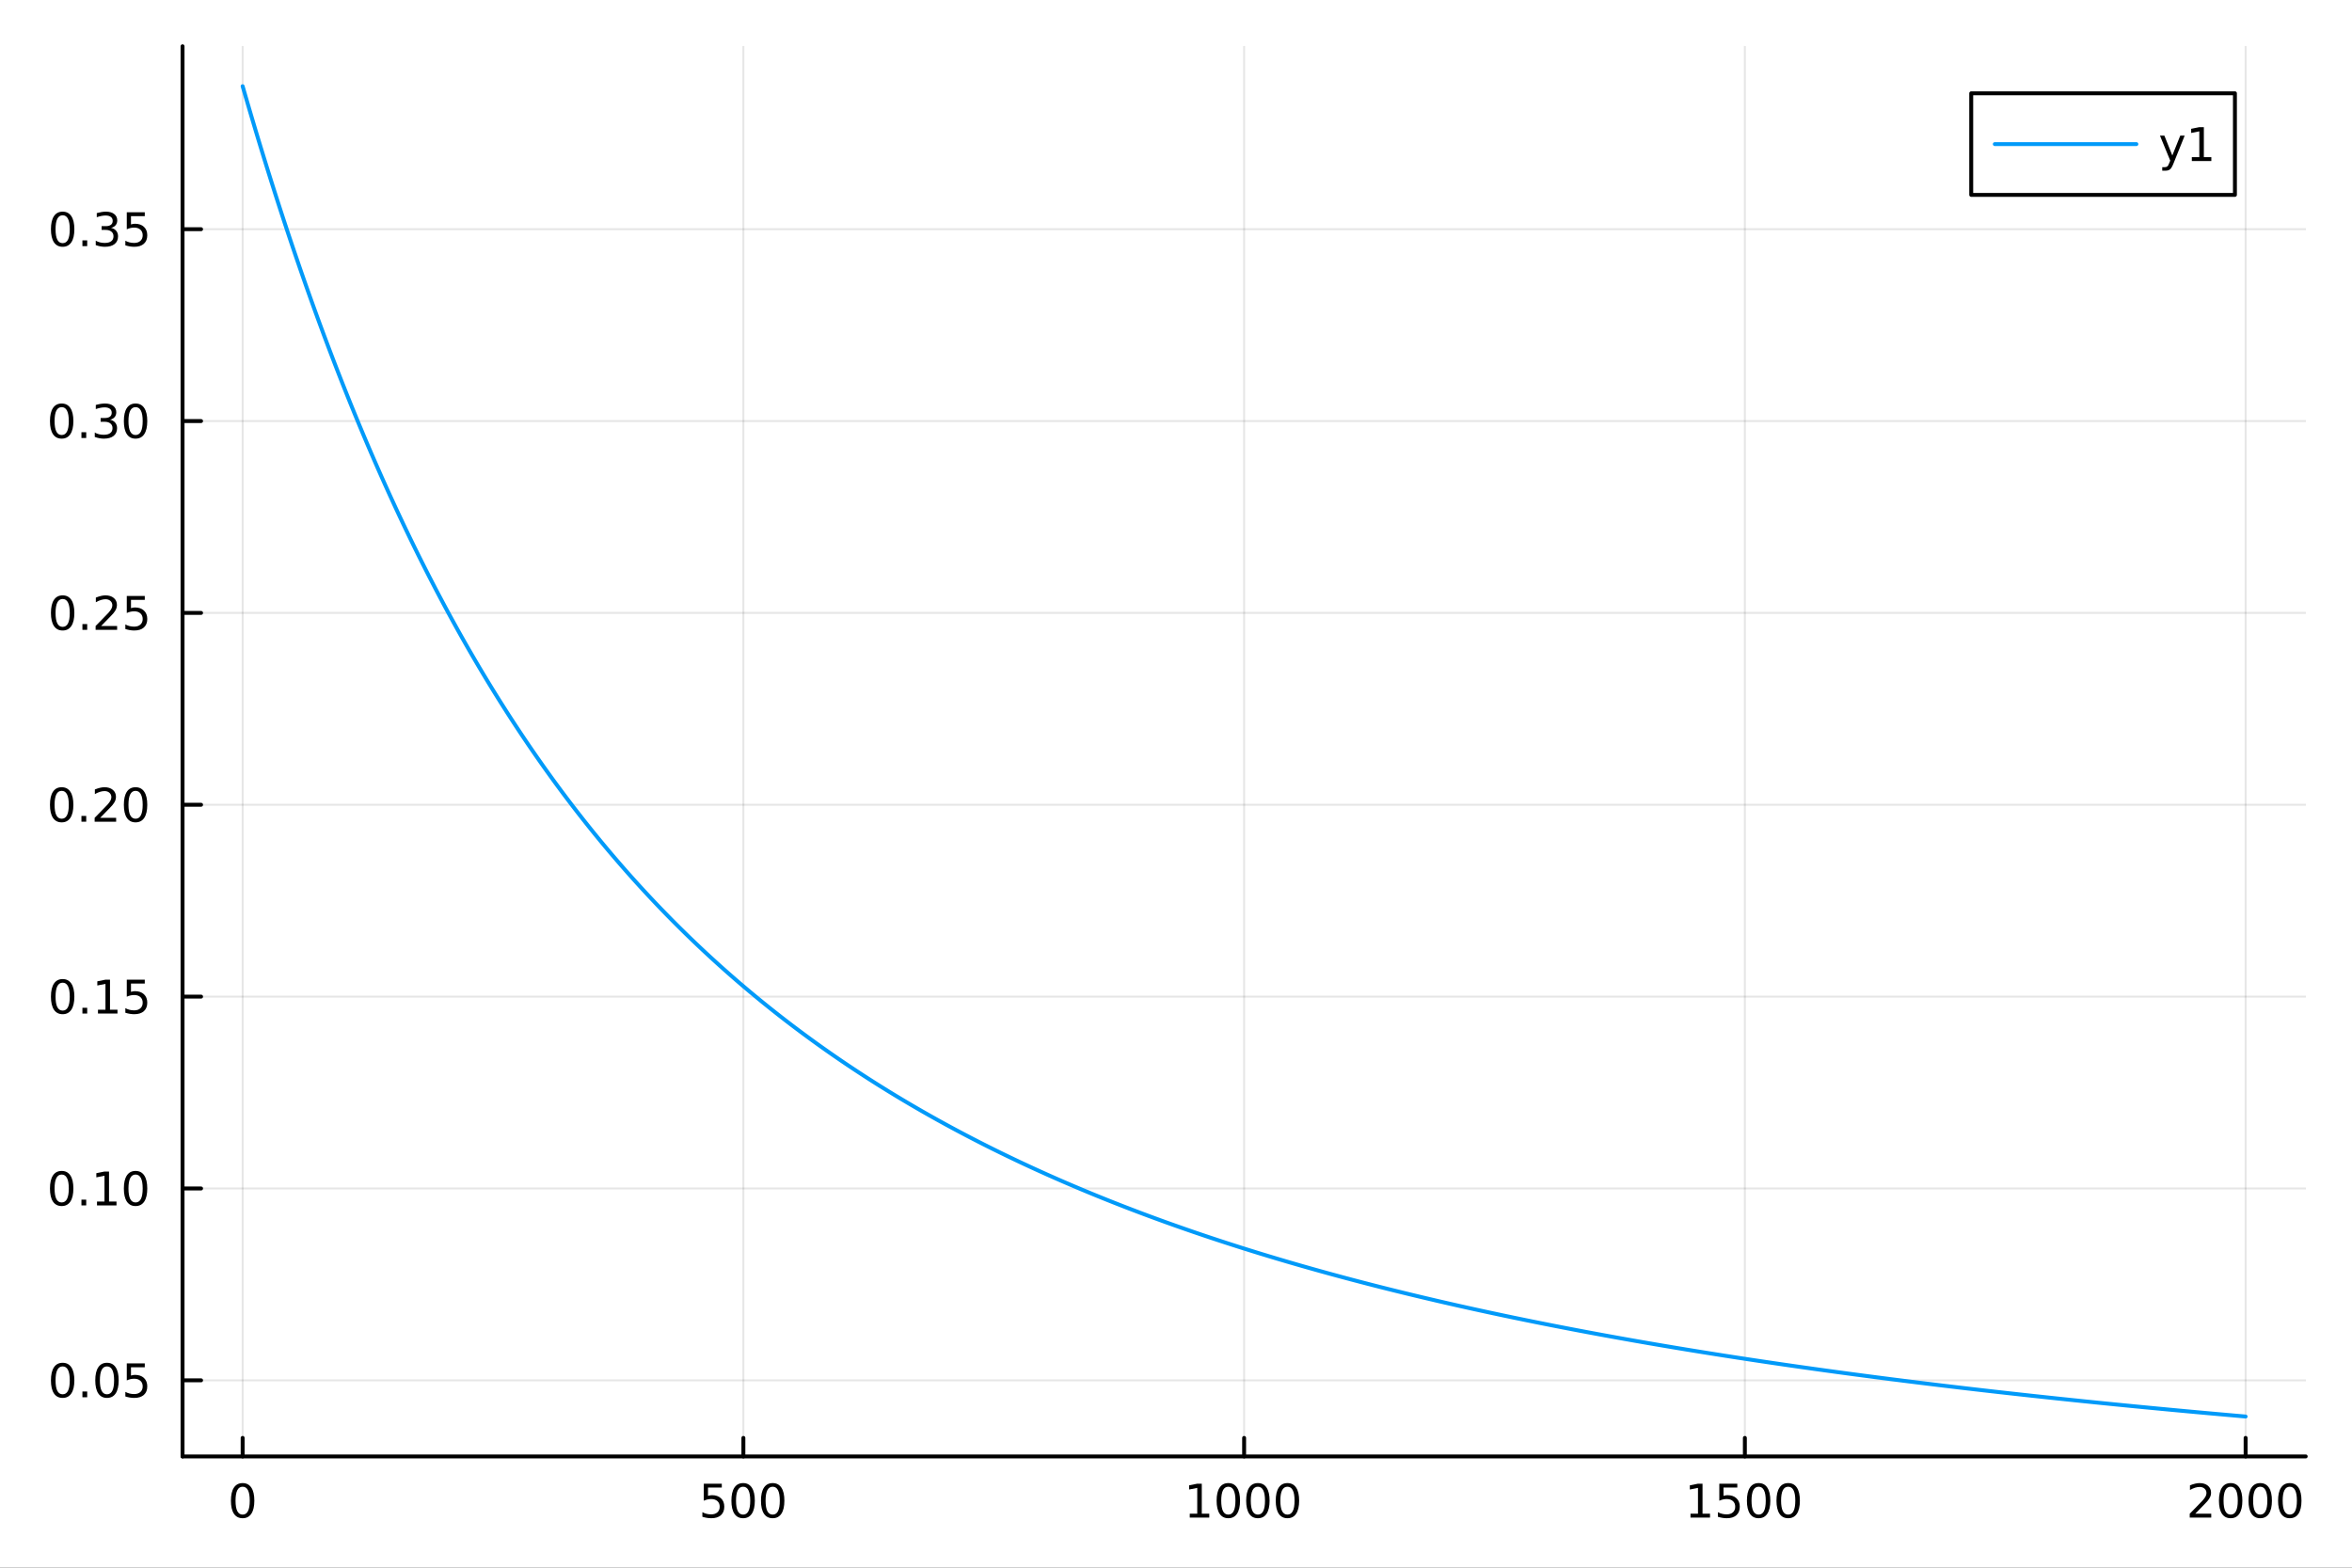 <?xml version="1.0" encoding="utf-8"?>
<svg xmlns="http://www.w3.org/2000/svg" xmlns:xlink="http://www.w3.org/1999/xlink" width="600" height="400" viewBox="0 0 2400 1600">
<rect x="0" y="0" width="2400" height="1600" fill="#333333" stroke="none"/>
<defs>
  <clipPath id="clip500">
    <rect x="0" y="0" width="2400" height="1600"/>
  </clipPath>
</defs>
<path clip-path="url(#clip500)" d="M0 1600 L2400 1600 L2400 0 L0 0  Z" fill="#ffffff" fill-rule="evenodd" fill-opacity="1"/>
<defs>
  <clipPath id="clip501">
    <rect x="480" y="0" width="1681" height="1600"/>
  </clipPath>
</defs>
<path clip-path="url(#clip500)" d="M186.274 1486.45 L2352.76 1486.45 L2352.76 47.244 L186.274 47.244  Z" fill="#ffffff" fill-rule="evenodd" fill-opacity="1"/>
<defs>
  <clipPath id="clip502">
    <rect x="186" y="47" width="2167" height="1440"/>
  </clipPath>
</defs>
<polyline clip-path="url(#clip502)" style="stroke:#000000; stroke-linecap:round; stroke-linejoin:round; stroke-width:2; stroke-opacity:0.1; fill:none" points="247.59,1486.45 247.59,47.244 "/>
<polyline clip-path="url(#clip502)" style="stroke:#000000; stroke-linecap:round; stroke-linejoin:round; stroke-width:2; stroke-opacity:0.1; fill:none" points="758.552,1486.45 758.552,47.244 "/>
<polyline clip-path="url(#clip502)" style="stroke:#000000; stroke-linecap:round; stroke-linejoin:round; stroke-width:2; stroke-opacity:0.1; fill:none" points="1269.51,1486.45 1269.51,47.244 "/>
<polyline clip-path="url(#clip502)" style="stroke:#000000; stroke-linecap:round; stroke-linejoin:round; stroke-width:2; stroke-opacity:0.1; fill:none" points="1780.48,1486.45 1780.48,47.244 "/>
<polyline clip-path="url(#clip502)" style="stroke:#000000; stroke-linecap:round; stroke-linejoin:round; stroke-width:2; stroke-opacity:0.1; fill:none" points="2291.44,1486.45 2291.44,47.244 "/>
<polyline clip-path="url(#clip500)" style="stroke:#000000; stroke-linecap:round; stroke-linejoin:round; stroke-width:4; stroke-opacity:1; fill:none" points="186.274,1486.45 2352.76,1486.45 "/>
<polyline clip-path="url(#clip500)" style="stroke:#000000; stroke-linecap:round; stroke-linejoin:round; stroke-width:4; stroke-opacity:1; fill:none" points="247.59,1486.45 247.59,1467.55 "/>
<polyline clip-path="url(#clip500)" style="stroke:#000000; stroke-linecap:round; stroke-linejoin:round; stroke-width:4; stroke-opacity:1; fill:none" points="758.552,1486.45 758.552,1467.55 "/>
<polyline clip-path="url(#clip500)" style="stroke:#000000; stroke-linecap:round; stroke-linejoin:round; stroke-width:4; stroke-opacity:1; fill:none" points="1269.51,1486.45 1269.51,1467.55 "/>
<polyline clip-path="url(#clip500)" style="stroke:#000000; stroke-linecap:round; stroke-linejoin:round; stroke-width:4; stroke-opacity:1; fill:none" points="1780.48,1486.45 1780.48,1467.55 "/>
<polyline clip-path="url(#clip500)" style="stroke:#000000; stroke-linecap:round; stroke-linejoin:round; stroke-width:4; stroke-opacity:1; fill:none" points="2291.44,1486.45 2291.44,1467.55 "/>
<path clip-path="url(#clip500)" d="M247.59 1517.37 Q243.978 1517.37 242.15 1520.93 Q240.344 1524.47 240.344 1531.6 Q240.344 1538.71 242.15 1542.27 Q243.978 1545.82 247.59 1545.82 Q251.224 1545.82 253.029 1542.27 Q254.858 1538.71 254.858 1531.6 Q254.858 1524.47 253.029 1520.93 Q251.224 1517.37 247.59 1517.37 M247.59 1513.66 Q253.4 1513.66 256.455 1518.27 Q259.534 1522.85 259.534 1531.6 Q259.534 1540.33 256.455 1544.94 Q253.4 1549.52 247.59 1549.52 Q241.779 1549.52 238.701 1544.94 Q235.645 1540.33 235.645 1531.6 Q235.645 1522.85 238.701 1518.27 Q241.779 1513.66 247.59 1513.66 Z" fill="#000000" fill-rule="nonzero" fill-opacity="1" /><path clip-path="url(#clip500)" d="M718.171 1514.29 L736.527 1514.29 L736.527 1518.22 L722.453 1518.22 L722.453 1526.7 Q723.471 1526.35 724.49 1526.19 Q725.508 1526 726.527 1526 Q732.314 1526 735.694 1529.17 Q739.073 1532.34 739.073 1537.76 Q739.073 1543.34 735.601 1546.44 Q732.129 1549.52 725.809 1549.52 Q723.633 1549.52 721.365 1549.15 Q719.12 1548.78 716.712 1548.04 L716.712 1543.34 Q718.796 1544.47 721.018 1545.03 Q723.24 1545.58 725.717 1545.58 Q729.721 1545.58 732.059 1543.48 Q734.397 1541.37 734.397 1537.76 Q734.397 1534.15 732.059 1532.04 Q729.721 1529.94 725.717 1529.94 Q723.842 1529.94 721.967 1530.35 Q720.115 1530.77 718.171 1531.65 L718.171 1514.29 Z" fill="#000000" fill-rule="nonzero" fill-opacity="1" /><path clip-path="url(#clip500)" d="M758.286 1517.37 Q754.675 1517.37 752.846 1520.93 Q751.041 1524.47 751.041 1531.6 Q751.041 1538.71 752.846 1542.27 Q754.675 1545.82 758.286 1545.82 Q761.92 1545.82 763.726 1542.27 Q765.555 1538.71 765.555 1531.6 Q765.555 1524.47 763.726 1520.93 Q761.92 1517.37 758.286 1517.37 M758.286 1513.66 Q764.096 1513.66 767.152 1518.27 Q770.23 1522.85 770.23 1531.6 Q770.23 1540.33 767.152 1544.94 Q764.096 1549.52 758.286 1549.52 Q752.476 1549.52 749.397 1544.94 Q746.342 1540.33 746.342 1531.6 Q746.342 1522.85 749.397 1518.27 Q752.476 1513.66 758.286 1513.66 Z" fill="#000000" fill-rule="nonzero" fill-opacity="1" /><path clip-path="url(#clip500)" d="M788.448 1517.37 Q784.837 1517.37 783.008 1520.93 Q781.203 1524.47 781.203 1531.6 Q781.203 1538.71 783.008 1542.27 Q784.837 1545.82 788.448 1545.82 Q792.082 1545.82 793.888 1542.27 Q795.716 1538.71 795.716 1531.6 Q795.716 1524.47 793.888 1520.93 Q792.082 1517.37 788.448 1517.37 M788.448 1513.66 Q794.258 1513.66 797.314 1518.27 Q800.392 1522.85 800.392 1531.6 Q800.392 1540.33 797.314 1544.94 Q794.258 1549.52 788.448 1549.52 Q782.638 1549.52 779.559 1544.94 Q776.504 1540.33 776.504 1531.6 Q776.504 1522.85 779.559 1518.27 Q782.638 1513.66 788.448 1513.66 Z" fill="#000000" fill-rule="nonzero" fill-opacity="1" /><path clip-path="url(#clip500)" d="M1214.04 1544.91 L1221.68 1544.91 L1221.68 1518.55 L1213.37 1520.21 L1213.37 1515.95 L1221.63 1514.29 L1226.31 1514.29 L1226.31 1544.91 L1233.95 1544.91 L1233.95 1548.85 L1214.04 1548.85 L1214.04 1544.91 Z" fill="#000000" fill-rule="nonzero" fill-opacity="1" /><path clip-path="url(#clip500)" d="M1253.39 1517.37 Q1249.78 1517.37 1247.95 1520.93 Q1246.15 1524.47 1246.15 1531.6 Q1246.15 1538.71 1247.95 1542.27 Q1249.78 1545.82 1253.39 1545.82 Q1257.03 1545.82 1258.83 1542.27 Q1260.66 1538.71 1260.66 1531.6 Q1260.66 1524.47 1258.83 1520.93 Q1257.03 1517.37 1253.39 1517.37 M1253.39 1513.66 Q1259.2 1513.66 1262.26 1518.27 Q1265.34 1522.85 1265.34 1531.6 Q1265.34 1540.33 1262.26 1544.94 Q1259.2 1549.52 1253.39 1549.52 Q1247.58 1549.52 1244.5 1544.94 Q1241.45 1540.33 1241.45 1531.6 Q1241.45 1522.85 1244.5 1518.27 Q1247.58 1513.66 1253.39 1513.66 Z" fill="#000000" fill-rule="nonzero" fill-opacity="1" /><path clip-path="url(#clip500)" d="M1283.55 1517.37 Q1279.94 1517.37 1278.11 1520.93 Q1276.31 1524.47 1276.31 1531.6 Q1276.31 1538.71 1278.11 1542.27 Q1279.94 1545.82 1283.55 1545.82 Q1287.19 1545.82 1288.99 1542.27 Q1290.82 1538.71 1290.82 1531.6 Q1290.82 1524.47 1288.99 1520.93 Q1287.19 1517.37 1283.55 1517.37 M1283.55 1513.66 Q1289.36 1513.66 1292.42 1518.27 Q1295.5 1522.85 1295.5 1531.6 Q1295.5 1540.33 1292.42 1544.94 Q1289.36 1549.52 1283.55 1549.52 Q1277.74 1549.52 1274.67 1544.94 Q1271.61 1540.33 1271.61 1531.6 Q1271.61 1522.85 1274.67 1518.27 Q1277.74 1513.66 1283.55 1513.66 Z" fill="#000000" fill-rule="nonzero" fill-opacity="1" /><path clip-path="url(#clip500)" d="M1313.72 1517.37 Q1310.11 1517.37 1308.28 1520.93 Q1306.47 1524.47 1306.47 1531.6 Q1306.47 1538.71 1308.28 1542.27 Q1310.11 1545.82 1313.72 1545.82 Q1317.35 1545.82 1319.16 1542.27 Q1320.98 1538.71 1320.98 1531.6 Q1320.98 1524.47 1319.16 1520.93 Q1317.35 1517.37 1313.72 1517.37 M1313.72 1513.66 Q1319.53 1513.66 1322.58 1518.27 Q1325.66 1522.85 1325.66 1531.6 Q1325.66 1540.33 1322.58 1544.94 Q1319.53 1549.52 1313.72 1549.52 Q1307.91 1549.52 1304.83 1544.94 Q1301.77 1540.33 1301.77 1531.6 Q1301.77 1522.85 1304.83 1518.27 Q1307.91 1513.66 1313.72 1513.66 Z" fill="#000000" fill-rule="nonzero" fill-opacity="1" /><path clip-path="url(#clip500)" d="M1725 1544.91 L1732.64 1544.91 L1732.64 1518.55 L1724.33 1520.21 L1724.33 1515.95 L1732.6 1514.29 L1737.27 1514.29 L1737.27 1544.91 L1744.91 1544.91 L1744.91 1548.85 L1725 1548.85 L1725 1544.91 Z" fill="#000000" fill-rule="nonzero" fill-opacity="1" /><path clip-path="url(#clip500)" d="M1754.4 1514.29 L1772.76 1514.29 L1772.76 1518.22 L1758.68 1518.22 L1758.68 1526.7 Q1759.7 1526.35 1760.72 1526.19 Q1761.74 1526 1762.76 1526 Q1768.54 1526 1771.92 1529.17 Q1775.3 1532.34 1775.3 1537.76 Q1775.3 1543.34 1771.83 1546.44 Q1768.36 1549.52 1762.04 1549.52 Q1759.86 1549.52 1757.6 1549.15 Q1755.35 1548.78 1752.94 1548.04 L1752.94 1543.34 Q1755.03 1544.47 1757.25 1545.03 Q1759.47 1545.58 1761.95 1545.58 Q1765.95 1545.58 1768.29 1543.48 Q1770.63 1541.37 1770.63 1537.76 Q1770.63 1534.15 1768.29 1532.04 Q1765.95 1529.94 1761.95 1529.94 Q1760.07 1529.94 1758.2 1530.35 Q1756.35 1530.77 1754.4 1531.65 L1754.4 1514.29 Z" fill="#000000" fill-rule="nonzero" fill-opacity="1" /><path clip-path="url(#clip500)" d="M1794.52 1517.37 Q1790.91 1517.37 1789.08 1520.93 Q1787.27 1524.47 1787.27 1531.6 Q1787.27 1538.71 1789.08 1542.27 Q1790.91 1545.82 1794.52 1545.82 Q1798.15 1545.82 1799.96 1542.27 Q1801.79 1538.71 1801.79 1531.6 Q1801.79 1524.47 1799.96 1520.93 Q1798.15 1517.37 1794.52 1517.37 M1794.52 1513.66 Q1800.33 1513.66 1803.38 1518.27 Q1806.46 1522.85 1806.46 1531.6 Q1806.46 1540.33 1803.38 1544.94 Q1800.33 1549.52 1794.52 1549.52 Q1788.71 1549.52 1785.63 1544.94 Q1782.57 1540.33 1782.57 1531.6 Q1782.57 1522.85 1785.63 1518.27 Q1788.71 1513.66 1794.52 1513.66 Z" fill="#000000" fill-rule="nonzero" fill-opacity="1" /><path clip-path="url(#clip500)" d="M1824.68 1517.37 Q1821.07 1517.37 1819.24 1520.93 Q1817.43 1524.47 1817.43 1531.6 Q1817.43 1538.71 1819.24 1542.27 Q1821.07 1545.82 1824.68 1545.82 Q1828.31 1545.82 1830.12 1542.27 Q1831.95 1538.71 1831.95 1531.6 Q1831.95 1524.47 1830.12 1520.93 Q1828.31 1517.37 1824.68 1517.37 M1824.68 1513.66 Q1830.49 1513.66 1833.54 1518.27 Q1836.62 1522.85 1836.62 1531.6 Q1836.62 1540.33 1833.54 1544.94 Q1830.49 1549.52 1824.68 1549.52 Q1818.87 1549.52 1815.79 1544.94 Q1812.73 1540.33 1812.73 1531.6 Q1812.73 1522.85 1815.79 1518.27 Q1818.87 1513.66 1824.68 1513.66 Z" fill="#000000" fill-rule="nonzero" fill-opacity="1" /><path clip-path="url(#clip500)" d="M2240.05 1544.91 L2256.37 1544.91 L2256.37 1548.85 L2234.43 1548.85 L2234.43 1544.91 Q2237.09 1542.16 2241.67 1537.53 Q2246.28 1532.88 2247.46 1531.53 Q2249.7 1529.01 2250.58 1527.27 Q2251.49 1525.51 2251.49 1523.82 Q2251.49 1521.07 2249.54 1519.33 Q2247.62 1517.6 2244.52 1517.6 Q2242.32 1517.6 2239.87 1518.36 Q2237.44 1519.13 2234.66 1520.68 L2234.66 1515.95 Q2237.48 1514.82 2239.94 1514.24 Q2242.39 1513.66 2244.43 1513.66 Q2249.8 1513.66 2252.99 1516.35 Q2256.19 1519.03 2256.19 1523.52 Q2256.19 1525.65 2255.38 1527.57 Q2254.59 1529.47 2252.48 1532.07 Q2251.9 1532.74 2248.8 1535.95 Q2245.7 1539.15 2240.05 1544.91 Z" fill="#000000" fill-rule="nonzero" fill-opacity="1" /><path clip-path="url(#clip500)" d="M2276.19 1517.37 Q2272.57 1517.37 2270.75 1520.93 Q2268.94 1524.47 2268.94 1531.6 Q2268.94 1538.71 2270.75 1542.27 Q2272.57 1545.82 2276.19 1545.82 Q2279.82 1545.82 2281.63 1542.27 Q2283.45 1538.71 2283.45 1531.6 Q2283.45 1524.47 2281.63 1520.93 Q2279.82 1517.37 2276.19 1517.37 M2276.19 1513.66 Q2282 1513.66 2285.05 1518.27 Q2288.13 1522.85 2288.13 1531.6 Q2288.13 1540.33 2285.05 1544.94 Q2282 1549.52 2276.19 1549.52 Q2270.38 1549.52 2267.3 1544.94 Q2264.24 1540.33 2264.24 1531.6 Q2264.24 1522.85 2267.3 1518.27 Q2270.38 1513.66 2276.19 1513.66 Z" fill="#000000" fill-rule="nonzero" fill-opacity="1" /><path clip-path="url(#clip500)" d="M2306.35 1517.37 Q2302.74 1517.37 2300.91 1520.93 Q2299.1 1524.47 2299.1 1531.6 Q2299.1 1538.71 2300.91 1542.27 Q2302.74 1545.82 2306.35 1545.82 Q2309.98 1545.82 2311.79 1542.27 Q2313.62 1538.71 2313.62 1531.6 Q2313.62 1524.47 2311.79 1520.93 Q2309.98 1517.37 2306.35 1517.37 M2306.35 1513.66 Q2312.16 1513.66 2315.21 1518.27 Q2318.29 1522.85 2318.29 1531.6 Q2318.29 1540.33 2315.21 1544.94 Q2312.16 1549.52 2306.35 1549.52 Q2300.54 1549.52 2297.46 1544.94 Q2294.4 1540.33 2294.4 1531.6 Q2294.4 1522.85 2297.46 1518.27 Q2300.54 1513.66 2306.35 1513.66 Z" fill="#000000" fill-rule="nonzero" fill-opacity="1" /><path clip-path="url(#clip500)" d="M2336.51 1517.37 Q2332.9 1517.37 2331.07 1520.93 Q2329.26 1524.47 2329.26 1531.6 Q2329.26 1538.71 2331.07 1542.27 Q2332.9 1545.82 2336.51 1545.82 Q2340.14 1545.82 2341.95 1542.27 Q2343.78 1538.71 2343.78 1531.6 Q2343.78 1524.47 2341.95 1520.93 Q2340.14 1517.37 2336.51 1517.37 M2336.51 1513.66 Q2342.32 1513.66 2345.38 1518.27 Q2348.45 1522.85 2348.45 1531.6 Q2348.45 1540.33 2345.38 1544.94 Q2342.32 1549.52 2336.51 1549.52 Q2330.7 1549.52 2327.62 1544.94 Q2324.57 1540.33 2324.57 1531.6 Q2324.57 1522.85 2327.62 1518.27 Q2330.7 1513.66 2336.51 1513.66 Z" fill="#000000" fill-rule="nonzero" fill-opacity="1" /><polyline clip-path="url(#clip502)" style="stroke:#000000; stroke-linecap:round; stroke-linejoin:round; stroke-width:2; stroke-opacity:0.1; fill:none" points="186.274,1408.78 2352.76,1408.78 "/>
<polyline clip-path="url(#clip502)" style="stroke:#000000; stroke-linecap:round; stroke-linejoin:round; stroke-width:2; stroke-opacity:0.1; fill:none" points="186.274,1212.97 2352.76,1212.97 "/>
<polyline clip-path="url(#clip502)" style="stroke:#000000; stroke-linecap:round; stroke-linejoin:round; stroke-width:2; stroke-opacity:0.1; fill:none" points="186.274,1017.16 2352.76,1017.16 "/>
<polyline clip-path="url(#clip502)" style="stroke:#000000; stroke-linecap:round; stroke-linejoin:round; stroke-width:2; stroke-opacity:0.1; fill:none" points="186.274,821.352 2352.76,821.352 "/>
<polyline clip-path="url(#clip502)" style="stroke:#000000; stroke-linecap:round; stroke-linejoin:round; stroke-width:2; stroke-opacity:0.1; fill:none" points="186.274,625.543 2352.76,625.543 "/>
<polyline clip-path="url(#clip502)" style="stroke:#000000; stroke-linecap:round; stroke-linejoin:round; stroke-width:2; stroke-opacity:0.1; fill:none" points="186.274,429.734 2352.76,429.734 "/>
<polyline clip-path="url(#clip502)" style="stroke:#000000; stroke-linecap:round; stroke-linejoin:round; stroke-width:2; stroke-opacity:0.1; fill:none" points="186.274,233.925 2352.76,233.925 "/>
<polyline clip-path="url(#clip500)" style="stroke:#000000; stroke-linecap:round; stroke-linejoin:round; stroke-width:4; stroke-opacity:1; fill:none" points="186.274,1486.45 186.274,47.244 "/>
<polyline clip-path="url(#clip500)" style="stroke:#000000; stroke-linecap:round; stroke-linejoin:round; stroke-width:4; stroke-opacity:1; fill:none" points="186.274,1408.78 205.172,1408.78 "/>
<polyline clip-path="url(#clip500)" style="stroke:#000000; stroke-linecap:round; stroke-linejoin:round; stroke-width:4; stroke-opacity:1; fill:none" points="186.274,1212.97 205.172,1212.97 "/>
<polyline clip-path="url(#clip500)" style="stroke:#000000; stroke-linecap:round; stroke-linejoin:round; stroke-width:4; stroke-opacity:1; fill:none" points="186.274,1017.16 205.172,1017.16 "/>
<polyline clip-path="url(#clip500)" style="stroke:#000000; stroke-linecap:round; stroke-linejoin:round; stroke-width:4; stroke-opacity:1; fill:none" points="186.274,821.352 205.172,821.352 "/>
<polyline clip-path="url(#clip500)" style="stroke:#000000; stroke-linecap:round; stroke-linejoin:round; stroke-width:4; stroke-opacity:1; fill:none" points="186.274,625.543 205.172,625.543 "/>
<polyline clip-path="url(#clip500)" style="stroke:#000000; stroke-linecap:round; stroke-linejoin:round; stroke-width:4; stroke-opacity:1; fill:none" points="186.274,429.734 205.172,429.734 "/>
<polyline clip-path="url(#clip500)" style="stroke:#000000; stroke-linecap:round; stroke-linejoin:round; stroke-width:4; stroke-opacity:1; fill:none" points="186.274,233.925 205.172,233.925 "/>
<path clip-path="url(#clip500)" d="M63.932 1394.58 Q60.321 1394.58 58.492 1398.14 Q56.687 1401.68 56.687 1408.81 Q56.687 1415.92 58.492 1419.49 Q60.321 1423.03 63.932 1423.03 Q67.566 1423.03 69.372 1419.49 Q71.2 1415.92 71.2 1408.81 Q71.2 1401.68 69.372 1398.14 Q67.566 1394.58 63.932 1394.58 M63.932 1390.87 Q69.742 1390.87 72.798 1395.48 Q75.876 1400.06 75.876 1408.81 Q75.876 1417.54 72.798 1422.15 Q69.742 1426.73 63.932 1426.73 Q58.122 1426.73 55.043 1422.15 Q51.987 1417.54 51.987 1408.81 Q51.987 1400.06 55.043 1395.48 Q58.122 1390.87 63.932 1390.87 Z" fill="#000000" fill-rule="nonzero" fill-opacity="1" /><path clip-path="url(#clip500)" d="M84.094 1420.18 L88.978 1420.18 L88.978 1426.06 L84.094 1426.06 L84.094 1420.18 Z" fill="#000000" fill-rule="nonzero" fill-opacity="1" /><path clip-path="url(#clip500)" d="M109.163 1394.58 Q105.552 1394.58 103.723 1398.14 Q101.918 1401.68 101.918 1408.81 Q101.918 1415.92 103.723 1419.49 Q105.552 1423.03 109.163 1423.03 Q112.797 1423.03 114.603 1419.49 Q116.432 1415.92 116.432 1408.81 Q116.432 1401.68 114.603 1398.14 Q112.797 1394.58 109.163 1394.58 M109.163 1390.87 Q114.973 1390.87 118.029 1395.48 Q121.107 1400.06 121.107 1408.81 Q121.107 1417.54 118.029 1422.15 Q114.973 1426.73 109.163 1426.73 Q103.353 1426.73 100.274 1422.15 Q97.219 1417.54 97.219 1408.81 Q97.219 1400.06 100.274 1395.48 Q103.353 1390.87 109.163 1390.87 Z" fill="#000000" fill-rule="nonzero" fill-opacity="1" /><path clip-path="url(#clip500)" d="M129.371 1391.5 L147.728 1391.5 L147.728 1395.43 L133.654 1395.43 L133.654 1403.91 Q134.672 1403.56 135.691 1403.4 Q136.709 1403.21 137.728 1403.21 Q143.515 1403.21 146.894 1406.38 Q150.274 1409.55 150.274 1414.97 Q150.274 1420.55 146.802 1423.65 Q143.33 1426.73 137.01 1426.73 Q134.834 1426.73 132.566 1426.36 Q130.32 1425.99 127.913 1425.25 L127.913 1420.55 Q129.996 1421.68 132.219 1422.24 Q134.441 1422.8 136.918 1422.8 Q140.922 1422.8 143.26 1420.69 Q145.598 1418.58 145.598 1414.97 Q145.598 1411.36 143.26 1409.25 Q140.922 1407.15 136.918 1407.15 Q135.043 1407.15 133.168 1407.56 Q131.316 1407.98 129.371 1408.86 L129.371 1391.5 Z" fill="#000000" fill-rule="nonzero" fill-opacity="1" /><path clip-path="url(#clip500)" d="M62.937 1198.77 Q59.325 1198.77 57.497 1202.33 Q55.691 1205.88 55.691 1213 Q55.691 1220.11 57.497 1223.68 Q59.325 1227.22 62.937 1227.22 Q66.571 1227.22 68.376 1223.68 Q70.205 1220.11 70.205 1213 Q70.205 1205.88 68.376 1202.33 Q66.571 1198.77 62.937 1198.77 M62.937 1195.07 Q68.747 1195.07 71.802 1199.67 Q74.881 1204.26 74.881 1213 Q74.881 1221.73 71.802 1226.34 Q68.747 1230.92 62.937 1230.92 Q57.126 1230.92 54.048 1226.34 Q50.992 1221.73 50.992 1213 Q50.992 1204.26 54.048 1199.67 Q57.126 1195.07 62.937 1195.07 Z" fill="#000000" fill-rule="nonzero" fill-opacity="1" /><path clip-path="url(#clip500)" d="M83.098 1224.37 L87.983 1224.37 L87.983 1230.25 L83.098 1230.25 L83.098 1224.37 Z" fill="#000000" fill-rule="nonzero" fill-opacity="1" /><path clip-path="url(#clip500)" d="M98.978 1226.32 L106.617 1226.32 L106.617 1199.95 L98.307 1201.62 L98.307 1197.36 L106.571 1195.69 L111.246 1195.69 L111.246 1226.32 L118.885 1226.32 L118.885 1230.25 L98.978 1230.25 L98.978 1226.32 Z" fill="#000000" fill-rule="nonzero" fill-opacity="1" /><path clip-path="url(#clip500)" d="M138.33 1198.77 Q134.719 1198.77 132.89 1202.33 Q131.084 1205.88 131.084 1213 Q131.084 1220.11 132.89 1223.68 Q134.719 1227.22 138.33 1227.22 Q141.964 1227.22 143.769 1223.68 Q145.598 1220.11 145.598 1213 Q145.598 1205.88 143.769 1202.33 Q141.964 1198.77 138.33 1198.77 M138.33 1195.07 Q144.14 1195.07 147.195 1199.67 Q150.274 1204.26 150.274 1213 Q150.274 1221.73 147.195 1226.34 Q144.14 1230.92 138.33 1230.92 Q132.519 1230.92 129.441 1226.34 Q126.385 1221.73 126.385 1213 Q126.385 1204.26 129.441 1199.67 Q132.519 1195.07 138.33 1195.07 Z" fill="#000000" fill-rule="nonzero" fill-opacity="1" /><path clip-path="url(#clip500)" d="M63.932 1002.96 Q60.321 1002.96 58.492 1006.52 Q56.687 1010.07 56.687 1017.2 Q56.687 1024.3 58.492 1027.87 Q60.321 1031.41 63.932 1031.41 Q67.566 1031.41 69.372 1027.87 Q71.2 1024.3 71.2 1017.2 Q71.2 1010.07 69.372 1006.52 Q67.566 1002.96 63.932 1002.96 M63.932 999.256 Q69.742 999.256 72.798 1003.86 Q75.876 1008.45 75.876 1017.2 Q75.876 1025.92 72.798 1030.53 Q69.742 1035.11 63.932 1035.11 Q58.122 1035.11 55.043 1030.53 Q51.987 1025.92 51.987 1017.2 Q51.987 1008.45 55.043 1003.86 Q58.122 999.256 63.932 999.256 Z" fill="#000000" fill-rule="nonzero" fill-opacity="1" /><path clip-path="url(#clip500)" d="M84.094 1028.56 L88.978 1028.56 L88.978 1034.44 L84.094 1034.44 L84.094 1028.56 Z" fill="#000000" fill-rule="nonzero" fill-opacity="1" /><path clip-path="url(#clip500)" d="M99.973 1030.51 L107.612 1030.51 L107.612 1004.14 L99.302 1005.81 L99.302 1001.55 L107.566 999.881 L112.242 999.881 L112.242 1030.51 L119.881 1030.51 L119.881 1034.44 L99.973 1034.44 L99.973 1030.51 Z" fill="#000000" fill-rule="nonzero" fill-opacity="1" /><path clip-path="url(#clip500)" d="M129.371 999.881 L147.728 999.881 L147.728 1003.82 L133.654 1003.82 L133.654 1012.29 Q134.672 1011.94 135.691 1011.78 Q136.709 1011.59 137.728 1011.59 Q143.515 1011.59 146.894 1014.77 Q150.274 1017.94 150.274 1023.35 Q150.274 1028.93 146.802 1032.03 Q143.33 1035.11 137.01 1035.11 Q134.834 1035.11 132.566 1034.74 Q130.32 1034.37 127.913 1033.63 L127.913 1028.93 Q129.996 1030.07 132.219 1030.62 Q134.441 1031.18 136.918 1031.18 Q140.922 1031.18 143.26 1029.07 Q145.598 1026.96 145.598 1023.35 Q145.598 1019.74 143.26 1017.64 Q140.922 1015.53 136.918 1015.53 Q135.043 1015.53 133.168 1015.95 Q131.316 1016.36 129.371 1017.24 L129.371 999.881 Z" fill="#000000" fill-rule="nonzero" fill-opacity="1" /><path clip-path="url(#clip500)" d="M62.937 807.151 Q59.325 807.151 57.497 810.715 Q55.691 814.257 55.691 821.387 Q55.691 828.493 57.497 832.058 Q59.325 835.6 62.937 835.6 Q66.571 835.6 68.376 832.058 Q70.205 828.493 70.205 821.387 Q70.205 814.257 68.376 810.715 Q66.571 807.151 62.937 807.151 M62.937 803.447 Q68.747 803.447 71.802 808.053 Q74.881 812.637 74.881 821.387 Q74.881 830.114 71.802 834.72 Q68.747 839.303 62.937 839.303 Q57.126 839.303 54.048 834.72 Q50.992 830.114 50.992 821.387 Q50.992 812.637 54.048 808.053 Q57.126 803.447 62.937 803.447 Z" fill="#000000" fill-rule="nonzero" fill-opacity="1" /><path clip-path="url(#clip500)" d="M83.098 832.752 L87.983 832.752 L87.983 838.632 L83.098 838.632 L83.098 832.752 Z" fill="#000000" fill-rule="nonzero" fill-opacity="1" /><path clip-path="url(#clip500)" d="M102.196 834.697 L118.515 834.697 L118.515 838.632 L96.571 838.632 L96.571 834.697 Q99.233 831.942 103.816 827.313 Q108.422 822.66 109.603 821.317 Q111.848 818.794 112.728 817.058 Q113.631 815.299 113.631 813.609 Q113.631 810.854 111.686 809.118 Q109.765 807.382 106.663 807.382 Q104.464 807.382 102.01 808.146 Q99.58 808.91 96.802 810.461 L96.802 805.739 Q99.626 804.604 102.08 804.026 Q104.534 803.447 106.571 803.447 Q111.941 803.447 115.135 806.132 Q118.33 808.817 118.33 813.308 Q118.33 815.438 117.52 817.359 Q116.733 819.257 114.626 821.85 Q114.047 822.521 110.946 825.739 Q107.844 828.933 102.196 834.697 Z" fill="#000000" fill-rule="nonzero" fill-opacity="1" /><path clip-path="url(#clip500)" d="M138.33 807.151 Q134.719 807.151 132.89 810.715 Q131.084 814.257 131.084 821.387 Q131.084 828.493 132.89 832.058 Q134.719 835.6 138.33 835.6 Q141.964 835.6 143.769 832.058 Q145.598 828.493 145.598 821.387 Q145.598 814.257 143.769 810.715 Q141.964 807.151 138.33 807.151 M138.33 803.447 Q144.14 803.447 147.195 808.053 Q150.274 812.637 150.274 821.387 Q150.274 830.114 147.195 834.72 Q144.14 839.303 138.33 839.303 Q132.519 839.303 129.441 834.72 Q126.385 830.114 126.385 821.387 Q126.385 812.637 129.441 808.053 Q132.519 803.447 138.33 803.447 Z" fill="#000000" fill-rule="nonzero" fill-opacity="1" /><path clip-path="url(#clip500)" d="M63.932 611.342 Q60.321 611.342 58.492 614.906 Q56.687 618.448 56.687 625.578 Q56.687 632.684 58.492 636.249 Q60.321 639.79 63.932 639.79 Q67.566 639.79 69.372 636.249 Q71.2 632.684 71.2 625.578 Q71.2 618.448 69.372 614.906 Q67.566 611.342 63.932 611.342 M63.932 607.638 Q69.742 607.638 72.798 612.244 Q75.876 616.828 75.876 625.578 Q75.876 634.304 72.798 638.911 Q69.742 643.494 63.932 643.494 Q58.122 643.494 55.043 638.911 Q51.987 634.304 51.987 625.578 Q51.987 616.828 55.043 612.244 Q58.122 607.638 63.932 607.638 Z" fill="#000000" fill-rule="nonzero" fill-opacity="1" /><path clip-path="url(#clip500)" d="M84.094 636.943 L88.978 636.943 L88.978 642.823 L84.094 642.823 L84.094 636.943 Z" fill="#000000" fill-rule="nonzero" fill-opacity="1" /><path clip-path="url(#clip500)" d="M103.191 638.888 L119.51 638.888 L119.51 642.823 L97.566 642.823 L97.566 638.888 Q100.228 636.133 104.811 631.503 Q109.418 626.851 110.598 625.508 Q112.844 622.985 113.723 621.249 Q114.626 619.49 114.626 617.8 Q114.626 615.045 112.682 613.309 Q110.76 611.573 107.658 611.573 Q105.459 611.573 103.006 612.337 Q100.575 613.101 97.797 614.652 L97.797 609.93 Q100.621 608.795 103.075 608.217 Q105.529 607.638 107.566 607.638 Q112.936 607.638 116.131 610.323 Q119.325 613.008 119.325 617.499 Q119.325 619.629 118.515 621.55 Q117.728 623.448 115.621 626.041 Q115.043 626.712 111.941 629.929 Q108.839 633.124 103.191 638.888 Z" fill="#000000" fill-rule="nonzero" fill-opacity="1" /><path clip-path="url(#clip500)" d="M129.371 608.263 L147.728 608.263 L147.728 612.198 L133.654 612.198 L133.654 620.67 Q134.672 620.323 135.691 620.161 Q136.709 619.976 137.728 619.976 Q143.515 619.976 146.894 623.147 Q150.274 626.318 150.274 631.735 Q150.274 637.314 146.802 640.415 Q143.33 643.494 137.01 643.494 Q134.834 643.494 132.566 643.124 Q130.32 642.753 127.913 642.013 L127.913 637.314 Q129.996 638.448 132.219 639.003 Q134.441 639.559 136.918 639.559 Q140.922 639.559 143.26 637.453 Q145.598 635.346 145.598 631.735 Q145.598 628.124 143.26 626.017 Q140.922 623.911 136.918 623.911 Q135.043 623.911 133.168 624.328 Q131.316 624.744 129.371 625.624 L129.371 608.263 Z" fill="#000000" fill-rule="nonzero" fill-opacity="1" /><path clip-path="url(#clip500)" d="M62.937 415.532 Q59.325 415.532 57.497 419.097 Q55.691 422.639 55.691 429.768 Q55.691 436.875 57.497 440.44 Q59.325 443.981 62.937 443.981 Q66.571 443.981 68.376 440.44 Q70.205 436.875 70.205 429.768 Q70.205 422.639 68.376 419.097 Q66.571 415.532 62.937 415.532 M62.937 411.829 Q68.747 411.829 71.802 416.435 Q74.881 421.019 74.881 429.768 Q74.881 438.495 71.802 443.102 Q68.747 447.685 62.937 447.685 Q57.126 447.685 54.048 443.102 Q50.992 438.495 50.992 429.768 Q50.992 421.019 54.048 416.435 Q57.126 411.829 62.937 411.829 Z" fill="#000000" fill-rule="nonzero" fill-opacity="1" /><path clip-path="url(#clip500)" d="M83.098 441.134 L87.983 441.134 L87.983 447.014 L83.098 447.014 L83.098 441.134 Z" fill="#000000" fill-rule="nonzero" fill-opacity="1" /><path clip-path="url(#clip500)" d="M112.334 428.38 Q115.691 429.097 117.566 431.366 Q119.464 433.634 119.464 436.967 Q119.464 442.083 115.945 444.884 Q112.427 447.685 105.946 447.685 Q103.77 447.685 101.455 447.245 Q99.163 446.829 96.71 445.972 L96.71 441.458 Q98.654 442.592 100.969 443.171 Q103.284 443.75 105.807 443.75 Q110.205 443.75 112.496 442.014 Q114.811 440.278 114.811 436.967 Q114.811 433.912 112.658 432.199 Q110.529 430.463 106.709 430.463 L102.682 430.463 L102.682 426.62 L106.895 426.62 Q110.344 426.62 112.172 425.255 Q114.001 423.866 114.001 421.273 Q114.001 418.611 112.103 417.199 Q110.228 415.764 106.709 415.764 Q104.788 415.764 102.589 416.181 Q100.39 416.597 97.751 417.477 L97.751 413.31 Q100.413 412.569 102.728 412.199 Q105.066 411.829 107.126 411.829 Q112.45 411.829 115.552 414.259 Q118.654 416.667 118.654 420.787 Q118.654 423.657 117.01 425.648 Q115.367 427.616 112.334 428.38 Z" fill="#000000" fill-rule="nonzero" fill-opacity="1" /><path clip-path="url(#clip500)" d="M138.33 415.532 Q134.719 415.532 132.89 419.097 Q131.084 422.639 131.084 429.768 Q131.084 436.875 132.89 440.44 Q134.719 443.981 138.33 443.981 Q141.964 443.981 143.769 440.44 Q145.598 436.875 145.598 429.768 Q145.598 422.639 143.769 419.097 Q141.964 415.532 138.33 415.532 M138.33 411.829 Q144.14 411.829 147.195 416.435 Q150.274 421.019 150.274 429.768 Q150.274 438.495 147.195 443.102 Q144.14 447.685 138.33 447.685 Q132.519 447.685 129.441 443.102 Q126.385 438.495 126.385 429.768 Q126.385 421.019 129.441 416.435 Q132.519 411.829 138.33 411.829 Z" fill="#000000" fill-rule="nonzero" fill-opacity="1" /><path clip-path="url(#clip500)" d="M63.932 219.723 Q60.321 219.723 58.492 223.288 Q56.687 226.83 56.687 233.959 Q56.687 241.066 58.492 244.631 Q60.321 248.172 63.932 248.172 Q67.566 248.172 69.372 244.631 Q71.2 241.066 71.2 233.959 Q71.2 226.83 69.372 223.288 Q67.566 219.723 63.932 219.723 M63.932 216.02 Q69.742 216.02 72.798 220.626 Q75.876 225.209 75.876 233.959 Q75.876 242.686 72.798 247.293 Q69.742 251.876 63.932 251.876 Q58.122 251.876 55.043 247.293 Q51.987 242.686 51.987 233.959 Q51.987 225.209 55.043 220.626 Q58.122 216.02 63.932 216.02 Z" fill="#000000" fill-rule="nonzero" fill-opacity="1" /><path clip-path="url(#clip500)" d="M84.094 245.325 L88.978 245.325 L88.978 251.205 L84.094 251.205 L84.094 245.325 Z" fill="#000000" fill-rule="nonzero" fill-opacity="1" /><path clip-path="url(#clip500)" d="M113.33 232.57 Q116.686 233.288 118.561 235.557 Q120.459 237.825 120.459 241.158 Q120.459 246.274 116.941 249.075 Q113.422 251.876 106.941 251.876 Q104.765 251.876 102.45 251.436 Q100.159 251.019 97.705 250.163 L97.705 245.649 Q99.649 246.783 101.964 247.362 Q104.279 247.941 106.802 247.941 Q111.2 247.941 113.492 246.205 Q115.807 244.469 115.807 241.158 Q115.807 238.103 113.654 236.39 Q111.524 234.654 107.705 234.654 L103.677 234.654 L103.677 230.811 L107.89 230.811 Q111.339 230.811 113.168 229.445 Q114.996 228.057 114.996 225.464 Q114.996 222.802 113.098 221.39 Q111.223 219.955 107.705 219.955 Q105.783 219.955 103.584 220.371 Q101.385 220.788 98.746 221.668 L98.746 217.501 Q101.409 216.76 103.723 216.39 Q106.061 216.02 108.121 216.02 Q113.445 216.02 116.547 218.45 Q119.649 220.858 119.649 224.978 Q119.649 227.848 118.006 229.839 Q116.362 231.807 113.33 232.57 Z" fill="#000000" fill-rule="nonzero" fill-opacity="1" /><path clip-path="url(#clip500)" d="M129.371 216.645 L147.728 216.645 L147.728 220.58 L133.654 220.58 L133.654 229.052 Q134.672 228.705 135.691 228.543 Q136.709 228.358 137.728 228.358 Q143.515 228.358 146.894 231.529 Q150.274 234.7 150.274 240.117 Q150.274 245.695 146.802 248.797 Q143.33 251.876 137.01 251.876 Q134.834 251.876 132.566 251.506 Q130.32 251.135 127.913 250.394 L127.913 245.695 Q129.996 246.83 132.219 247.385 Q134.441 247.941 136.918 247.941 Q140.922 247.941 143.26 245.834 Q145.598 243.728 145.598 240.117 Q145.598 236.506 143.26 234.399 Q140.922 232.293 136.918 232.293 Q135.043 232.293 133.168 232.709 Q131.316 233.126 129.371 234.006 L129.371 216.645 Z" fill="#000000" fill-rule="nonzero" fill-opacity="1" /><polyline clip-path="url(#clip502)" style="stroke:#009af9; stroke-linecap:round; stroke-linejoin:round; stroke-width:4; stroke-opacity:1; fill:none" points="247.59,87.976 248.611,91.526 249.633,95.064 250.655,98.591 251.677,102.106 252.699,105.61 253.721,109.102 254.743,112.583 255.765,116.053 256.787,119.512 257.809,122.96 258.831,126.396 259.853,129.822 260.875,133.236 261.896,136.639 262.918,140.032 263.94,143.413 264.962,146.784 265.984,150.143 267.006,153.492 268.028,156.83 269.05,160.157 270.072,163.474 271.094,166.78 272.116,170.076 273.138,173.36 274.16,176.635 275.182,179.898 276.203,183.152 277.225,186.394 278.247,189.627 279.269,192.849 280.291,196.061 281.313,199.262 282.335,202.453 283.357,205.635 284.379,208.805 285.401,211.966 286.423,215.117 287.445,218.257 288.467,221.388 289.488,224.509 290.51,227.619 291.532,230.72 292.554,233.811 293.576,236.892 294.598,239.963 295.62,243.024 296.642,246.076 297.664,249.118 298.686,252.15 299.708,255.173 300.73,258.186 301.752,261.19 302.774,264.184 303.795,267.168 304.817,270.143 305.839,273.109 306.861,276.065 307.883,279.012 308.905,281.949 309.927,284.878 310.949,287.797 311.971,290.706 312.993,293.607 314.015,296.498 315.037,299.381 316.059,302.254 317.08,305.118 318.102,307.973 319.124,310.819 320.146,313.657 321.168,316.485 322.19,319.304 323.212,322.115 324.234,324.917 325.256,327.71 326.278,330.494 327.3,333.269 328.322,336.036 329.344,338.794 330.365,341.543 331.387,344.284 332.409,347.016 333.431,349.74 334.453,352.455 335.475,355.162 336.497,357.86 337.519,360.55 338.541,363.232 339.563,365.905 340.585,368.57 341.607,371.226 342.629,373.874 343.651,376.514 344.672,379.146 345.694,381.77 346.716,384.385 347.738,386.992 348.76,389.592 349.782,392.183 350.804,394.766 351.826,397.341 352.848,399.908 353.87,402.468 354.892,405.019 355.914,407.562 356.936,410.098 357.957,412.626 358.979,415.146 360.001,417.658 361.023,420.162 362.045,422.659 363.067,425.148 364.089,427.63 365.111,430.103 366.133,432.57 367.155,435.028 368.177,437.479 369.199,439.923 370.221,442.359 371.243,444.787 372.264,447.208 373.286,449.622 374.308,452.029 375.33,454.428 376.352,456.819 377.374,459.204 378.396,461.581 379.418,463.95 380.44,466.313 381.462,468.668 382.484,471.017 383.506,473.358 384.528,475.692 385.549,478.019 386.571,480.338 387.593,482.651 388.615,484.957 389.637,487.256 390.659,489.547 391.681,491.832 392.703,494.11 393.725,496.381 394.747,498.645 395.769,500.903 396.791,503.153 397.813,505.397 398.834,507.634 399.856,509.864 400.878,512.087 401.9,514.304 402.922,516.514 403.944,518.718 404.966,520.915 405.988,523.105 407.01,525.288 408.032,527.466 409.054,529.636 410.076,531.8 411.098,533.958 412.12,536.109 413.141,538.254 414.163,540.392 415.185,542.524 416.207,544.649 417.229,546.769 418.251,548.882 419.273,550.988 420.295,553.088 421.317,555.183 422.339,557.27 423.361,559.352 424.383,561.427 425.405,563.497 426.426,565.56 427.448,567.617 428.47,569.668 429.492,571.713 430.514,573.752 431.536,575.784 432.558,577.811 433.58,579.832 434.602,581.847 435.624,583.856 436.646,585.859 437.668,587.856 438.69,589.847 439.712,591.832 440.733,593.812 441.755,595.786 442.777,597.753 443.799,599.716 444.821,601.672 445.843,603.623 446.865,605.567 447.887,607.507 448.909,609.44 449.931,611.368 450.953,613.29 451.975,615.207 452.997,617.118 454.018,619.024 455.04,620.923 456.062,622.818 457.084,624.707 458.106,626.59 459.128,628.468 460.15,630.341 461.172,632.208 462.194,634.069 463.216,635.925 464.238,637.776 465.26,639.622 466.282,641.462 467.303,643.297 468.325,645.126 469.347,646.951 470.369,648.77 471.391,650.583 472.413,652.392 473.435,654.195 474.457,655.993 475.479,657.786 476.501,659.574 477.523,661.357 478.545,663.134 479.567,664.907 480.589,666.674 481.61,668.437 482.632,670.194 483.654,671.946 484.676,673.693 485.698,675.436 486.72,677.173 487.742,678.905 488.764,680.633 489.786,682.355 490.808,684.073 491.83,685.786 492.852,687.493 493.874,689.196 494.895,690.894 495.917,692.588 496.939,694.276 497.961,695.96 498.983,697.639 500.005,699.313 501.027,700.983 502.049,702.648 503.071,704.308 504.093,705.963 505.115,707.614 506.137,709.26 507.159,710.901 508.181,712.538 509.202,714.17 510.224,715.798 511.246,717.421 512.268,719.04 513.29,720.654 514.312,722.263 515.334,723.868 516.356,725.469 517.378,727.065 518.4,728.656 519.422,730.243 520.444,731.826 521.466,733.404 522.487,734.978 523.509,736.547 524.531,738.113 525.553,739.673 526.575,741.23 527.597,742.782 528.619,744.33 529.641,745.873 530.663,747.412 531.685,748.947 532.707,750.478 533.729,752.005 534.751,753.527 535.772,755.045 536.794,756.559 537.816,758.069 538.838,759.574 539.86,761.076 540.882,762.573 541.904,764.066 542.926,765.555 543.948,767.04 544.97,768.521 545.992,769.998 547.014,771.471 548.036,772.94 549.058,774.404 550.079,775.865 551.101,777.322 552.123,778.775 553.145,780.223 554.167,781.668 555.189,783.109 556.211,784.546 557.233,785.979 558.255,787.409 559.277,788.834 560.299,790.255 561.321,791.673 562.343,793.087 563.364,794.497 564.386,795.903 565.408,797.305 566.43,798.704 567.452,800.099 568.474,801.49 569.496,802.877 570.518,804.26 571.54,805.64 572.562,807.016 573.584,808.389 574.606,809.757 575.628,811.122 576.65,812.484 577.671,813.841 578.693,815.195 579.715,816.546 580.737,817.893 581.759,819.236 582.781,820.575 583.803,821.912 584.825,823.244 585.847,824.573 586.869,825.898 587.891,827.22 588.913,828.539 589.935,829.854 590.956,831.165 591.978,832.473 593,833.777 594.022,835.078 595.044,836.376 596.066,837.67 597.088,838.96 598.11,840.248 599.132,841.532 600.154,842.812 601.176,844.089 602.198,845.363 603.22,846.633 604.242,847.9 605.263,849.164 606.285,850.424 607.307,851.681 608.329,852.935 609.351,854.186 610.373,855.433 611.395,856.677 612.417,857.918 613.439,859.155 614.461,860.389 615.483,861.62 616.505,862.848 617.527,864.073 618.548,865.294 619.57,866.512 620.592,867.727 621.614,868.939 622.636,870.148 623.658,871.354 624.68,872.556 625.702,873.755 626.724,874.952 627.746,876.145 628.768,877.335 629.79,878.522 630.812,879.706 631.833,880.887 632.855,882.065 633.877,883.239 634.899,884.411 635.921,885.58 636.943,886.746 637.965,887.909 638.987,889.068 640.009,890.225 641.031,891.379 642.053,892.53 643.075,893.678 644.097,894.823 645.119,895.965 646.14,897.104 647.162,898.24 648.184,899.374 649.206,900.504 650.228,901.632 651.25,902.757 652.272,903.879 653.294,904.998 654.316,906.114 655.338,907.227 656.36,908.338 657.382,909.445 658.404,910.55 659.425,911.652 660.447,912.752 661.469,913.848 662.491,914.942 663.513,916.033 664.535,917.122 665.557,918.207 666.579,919.29 667.601,920.37 668.623,921.447 669.645,922.522 670.667,923.594 671.689,924.663 672.711,925.73 673.732,926.794 674.754,927.855 675.776,928.914 676.798,929.97 677.82,931.023 678.842,932.074 679.864,933.122 680.886,934.168 681.908,935.21 682.93,936.251 683.952,937.288 684.974,938.324 685.996,939.356 687.017,940.386 688.039,941.414 689.061,942.439 690.083,943.461 691.105,944.481 692.127,945.498 693.149,946.513 694.171,947.525 695.193,948.535 696.215,949.542 697.237,950.547 698.259,951.55 699.281,952.55 700.302,953.547 701.324,954.542 702.346,955.535 703.368,956.525 704.39,957.513 705.412,958.498 706.434,959.481 707.456,960.461 708.478,961.439 709.5,962.415 710.522,963.388 711.544,964.359 712.566,965.328 713.588,966.294 714.609,967.258 715.631,968.22 716.653,969.179 717.675,970.136 718.697,971.09 719.719,972.043 720.741,972.993 721.763,973.94 722.785,974.886 723.807,975.829 724.829,976.77 725.851,977.708 726.873,978.644 727.894,979.578 728.916,980.51 729.938,981.44 730.96,982.367 731.982,983.292 733.004,984.215 734.026,985.136 735.048,986.054 736.07,986.97 737.092,987.885 738.114,988.796 739.136,989.706 740.158,990.614 741.18,991.519 742.201,992.422 743.223,993.323 744.245,994.222 745.267,995.119 746.289,996.014 747.311,996.906 748.333,997.797 749.355,998.685 750.377,999.571 751.399,1000.46 752.421,1001.34 753.443,1002.22 754.465,1003.09 755.486,1003.97 756.508,1004.84 757.53,1005.72 758.552,1006.59 759.574,1007.45 760.596,1008.32 761.618,1009.18 762.64,1010.04 763.662,1010.9 764.684,1011.76 765.706,1012.62 766.728,1013.47 767.75,1014.32 768.771,1015.17 769.793,1016.02 770.815,1016.86 771.837,1017.71 772.859,1018.55 773.881,1019.39 774.903,1020.22 775.925,1021.06 776.947,1021.89 777.969,1022.73 778.991,1023.56 780.013,1024.38 781.035,1025.21 782.057,1026.03 783.078,1026.86 784.1,1027.68 785.122,1028.49 786.144,1029.31 787.166,1030.13 788.188,1030.94 789.21,1031.75 790.232,1032.56 791.254,1033.37 792.276,1034.17 793.298,1034.97 794.32,1035.78 795.342,1036.58 796.363,1037.37 797.385,1038.17 798.407,1038.96 799.429,1039.76 800.451,1040.55 801.473,1041.34 802.495,1042.12 803.517,1042.91 804.539,1043.69 805.561,1044.47 806.583,1045.25 807.605,1046.03 808.627,1046.81 809.649,1047.58 810.67,1048.35 811.692,1049.13 812.714,1049.89 813.736,1050.66 814.758,1051.43 815.78,1052.19 816.802,1052.95 817.824,1053.72 818.846,1054.47 819.868,1055.23 820.89,1055.99 821.912,1056.74 822.934,1057.49 823.955,1058.24 824.977,1058.99 825.999,1059.74 827.021,1060.48 828.043,1061.23 829.065,1061.97 830.087,1062.71 831.109,1063.45 832.131,1064.19 833.153,1064.92 834.175,1065.66 835.197,1066.39 836.219,1067.12 837.24,1067.85 838.262,1068.57 839.284,1069.3 840.306,1070.02 841.328,1070.75 842.35,1071.47 843.372,1072.19 844.394,1072.9 845.416,1073.62 846.438,1074.34 847.46,1075.05 848.482,1075.76 849.504,1076.47 850.526,1077.18 851.547,1077.88 852.569,1078.59 853.591,1079.29 854.613,1079.99 855.635,1080.7 856.657,1081.39 857.679,1082.09 858.701,1082.79 859.723,1083.48 860.745,1084.17 861.767,1084.87 862.789,1085.56 863.811,1086.24 864.832,1086.93 865.854,1087.62 866.876,1088.3 867.898,1088.98 868.92,1089.66 869.942,1090.34 870.964,1091.02 871.986,1091.7 873.008,1092.37 874.03,1093.04 875.052,1093.72 876.074,1094.39 877.096,1095.06 878.118,1095.72 879.139,1096.39 880.161,1097.05 881.183,1097.72 882.205,1098.38 883.227,1099.04 884.249,1099.7 885.271,1100.36 886.293,1101.01 887.315,1101.67 888.337,1102.32 889.359,1102.97 890.381,1103.62 891.403,1104.27 892.424,1104.92 893.446,1105.57 894.468,1106.21 895.49,1106.86 896.512,1107.5 897.534,1108.14 898.556,1108.78 899.578,1109.42 900.6,1110.05 901.622,1110.69 902.644,1111.32 903.666,1111.95 904.688,1112.59 905.71,1113.22 906.731,1113.85 907.753,1114.47 908.775,1115.1 909.797,1115.72 910.819,1116.35 911.841,1116.97 912.863,1117.59 913.885,1118.21 914.907,1118.83 915.929,1119.44 916.951,1120.06 917.973,1120.67 918.995,1121.29 920.016,1121.9 921.038,1122.51 922.06,1123.12 923.082,1123.73 924.104,1124.33 925.126,1124.94 926.148,1125.54 927.17,1126.14 928.192,1126.75 929.214,1127.35 930.236,1127.95 931.258,1128.54 932.28,1129.14 933.301,1129.73 934.323,1130.33 935.345,1130.92 936.367,1131.51 937.389,1132.1 938.411,1132.69 939.433,1133.28 940.455,1133.87 941.477,1134.45 942.499,1135.04 943.521,1135.62 944.543,1136.2 945.565,1136.78 946.587,1137.36 947.608,1137.94 948.63,1138.52 949.652,1139.09 950.674,1139.67 951.696,1140.24 952.718,1140.81 953.74,1141.38 954.762,1141.95 955.784,1142.52 956.806,1143.09 957.828,1143.66 958.85,1144.22 959.872,1144.79 960.893,1145.35 961.915,1145.91 962.937,1146.47 963.959,1147.03 964.981,1147.59 966.003,1148.15 967.025,1148.7 968.047,1149.26 969.069,1149.81 970.091,1150.37 971.113,1150.92 972.135,1151.47 973.157,1152.02 974.179,1152.57 975.2,1153.11 976.222,1153.66 977.244,1154.2 978.266,1154.75 979.288,1155.29 980.31,1155.83 981.332,1156.37 982.354,1156.91 983.376,1157.45 984.398,1157.99 985.42,1158.52 986.442,1159.06 987.464,1159.59 988.485,1160.13 989.507,1160.66 990.529,1161.19 991.551,1161.72 992.573,1162.25 993.595,1162.78 994.617,1163.3 995.639,1163.83 996.661,1164.35 997.683,1164.88 998.705,1165.4 999.727,1165.92 1000.75,1166.44 1001.77,1166.96 1002.79,1167.48 1003.81,1168 1004.84,1168.51 1005.86,1169.03 1006.88,1169.54 1007.9,1170.06 1008.92,1170.57 1009.95,1171.08 1010.97,1171.59 1011.99,1172.1 1013.01,1172.61 1014.03,1173.11 1015.06,1173.62 1016.08,1174.13 1017.1,1174.63 1018.12,1175.13 1019.14,1175.63 1020.17,1176.14 1021.19,1176.64 1022.21,1177.14 1023.23,1177.63 1024.25,1178.13 1025.27,1178.63 1026.3,1179.12 1027.32,1179.62 1028.34,1180.11 1029.36,1180.6 1030.38,1181.09 1031.41,1181.59 1032.43,1182.07 1033.45,1182.56 1034.47,1183.05 1035.49,1183.54 1036.52,1184.02 1037.54,1184.51 1038.56,1184.99 1039.58,1185.48 1040.6,1185.96 1041.63,1186.44 1042.65,1186.92 1043.67,1187.4 1044.69,1187.88 1045.71,1188.35 1046.74,1188.83 1047.76,1189.31 1048.78,1189.78 1049.8,1190.25 1050.82,1190.73 1051.84,1191.2 1052.87,1191.67 1053.89,1192.14 1054.91,1192.61 1055.93,1193.08 1056.95,1193.55 1057.98,1194.01 1059,1194.48 1060.02,1194.94 1061.04,1195.41 1062.06,1195.87 1063.09,1196.33 1064.11,1196.79 1065.13,1197.25 1066.15,1197.71 1067.17,1198.17 1068.2,1198.63 1069.22,1199.09 1070.24,1199.54 1071.26,1200 1072.28,1200.45 1073.31,1200.9 1074.33,1201.36 1075.35,1201.81 1076.37,1202.26 1077.39,1202.71 1078.41,1203.16 1079.44,1203.61 1080.46,1204.05 1081.48,1204.5 1082.5,1204.95 1083.52,1205.39 1084.55,1205.84 1085.57,1206.28 1086.59,1206.72 1087.61,1207.16 1088.63,1207.6 1089.66,1208.04 1090.68,1208.48 1091.7,1208.92 1092.72,1209.36 1093.74,1209.8 1094.77,1210.23 1095.79,1210.67 1096.81,1211.1 1097.83,1211.53 1098.85,1211.97 1099.88,1212.4 1100.9,1212.83 1101.92,1213.26 1102.94,1213.69 1103.96,1214.12 1104.98,1214.55 1106.01,1214.97 1107.03,1215.4 1108.05,1215.82 1109.07,1216.25 1110.09,1216.67 1111.12,1217.1 1112.14,1217.52 1113.16,1217.94 1114.18,1218.36 1115.2,1218.78 1116.23,1219.2 1117.25,1219.62 1118.27,1220.03 1119.29,1220.45 1120.31,1220.87 1121.34,1221.28 1122.36,1221.7 1123.38,1222.11 1124.4,1222.52 1125.42,1222.94 1126.45,1223.35 1127.47,1223.76 1128.49,1224.17 1129.51,1224.58 1130.53,1224.99 1131.56,1225.39 1132.58,1225.8 1133.6,1226.21 1134.62,1226.61 1135.64,1227.02 1136.66,1227.42 1137.69,1227.83 1138.71,1228.23 1139.73,1228.63 1140.75,1229.03 1141.77,1229.43 1142.8,1229.83 1143.82,1230.23 1144.84,1230.63 1145.86,1231.03 1146.88,1231.42 1147.91,1231.82 1148.93,1232.22 1149.95,1232.61 1150.97,1233 1151.99,1233.4 1153.02,1233.79 1154.04,1234.18 1155.06,1234.57 1156.08,1234.96 1157.1,1235.35 1158.13,1235.74 1159.15,1236.13 1160.17,1236.52 1161.19,1236.9 1162.21,1237.29 1163.23,1237.68 1164.26,1238.06 1165.28,1238.45 1166.3,1238.83 1167.32,1239.21 1168.34,1239.59 1169.37,1239.98 1170.39,1240.36 1171.41,1240.74 1172.43,1241.12 1173.45,1241.5 1174.48,1241.87 1175.5,1242.25 1176.52,1242.63 1177.54,1243 1178.56,1243.38 1179.59,1243.75 1180.61,1244.13 1181.63,1244.5 1182.65,1244.87 1183.67,1245.25 1184.7,1245.62 1185.72,1245.99 1186.74,1246.36 1187.76,1246.73 1188.78,1247.1 1189.8,1247.47 1190.83,1247.83 1191.85,1248.2 1192.87,1248.57 1193.89,1248.93 1194.91,1249.3 1195.94,1249.66 1196.96,1250.02 1197.98,1250.39 1199,1250.75 1200.02,1251.11 1201.05,1251.47 1202.07,1251.83 1203.09,1252.19 1204.11,1252.55 1205.13,1252.91 1206.16,1253.27 1207.18,1253.63 1208.2,1253.98 1209.22,1254.34 1210.24,1254.7 1211.27,1255.05 1212.29,1255.4 1213.31,1255.76 1214.33,1256.11 1215.35,1256.46 1216.37,1256.82 1217.4,1257.17 1218.42,1257.52 1219.44,1257.87 1220.46,1258.22 1221.48,1258.57 1222.51,1258.91 1223.53,1259.26 1224.55,1259.61 1225.57,1259.96 1226.59,1260.3 1227.62,1260.65 1228.64,1260.99 1229.66,1261.34 1230.68,1261.68 1231.7,1262.02 1232.73,1262.36 1233.75,1262.71 1234.77,1263.05 1235.79,1263.39 1236.81,1263.73 1237.84,1264.07 1238.86,1264.41 1239.88,1264.74 1240.9,1265.08 1241.92,1265.42 1242.94,1265.76 1243.97,1266.09 1244.99,1266.43 1246.01,1266.76 1247.03,1267.1 1248.05,1267.43 1249.08,1267.76 1250.1,1268.1 1251.12,1268.43 1252.14,1268.76 1253.16,1269.09 1254.19,1269.42 1255.21,1269.75 1256.23,1270.08 1257.25,1270.41 1258.27,1270.74 1259.3,1271.06 1260.32,1271.39 1261.34,1271.72 1262.36,1272.04 1263.38,1272.37 1264.41,1272.69 1265.43,1273.02 1266.45,1273.34 1267.47,1273.66 1268.49,1273.99 1269.51,1274.31 1270.54,1274.63 1271.56,1274.95 1272.58,1275.27 1273.6,1275.59 1274.62,1275.91 1275.65,1276.23 1276.67,1276.55 1277.69,1276.87 1278.71,1277.18 1279.73,1277.5 1280.76,1277.82 1281.78,1278.13 1282.8,1278.45 1283.82,1278.76 1284.84,1279.08 1285.87,1279.39 1286.89,1279.7 1287.91,1280.02 1288.93,1280.33 1289.95,1280.64 1290.98,1280.95 1292,1281.26 1293.02,1281.57 1294.04,1281.88 1295.06,1282.19 1296.09,1282.5 1297.11,1282.81 1298.13,1283.11 1299.15,1283.42 1300.17,1283.73 1301.19,1284.03 1302.22,1284.34 1303.24,1284.64 1304.26,1284.95 1305.28,1285.25 1306.3,1285.56 1307.33,1285.86 1308.35,1286.16 1309.37,1286.46 1310.39,1286.76 1311.41,1287.07 1312.44,1287.37 1313.46,1287.67 1314.48,1287.97 1315.5,1288.26 1316.52,1288.56 1317.55,1288.86 1318.57,1289.16 1319.59,1289.46 1320.61,1289.75 1321.63,1290.05 1322.66,1290.34 1323.68,1290.64 1324.7,1290.93 1325.72,1291.23 1326.74,1291.52 1327.76,1291.82 1328.79,1292.11 1329.81,1292.4 1330.83,1292.69 1331.85,1292.98 1332.87,1293.27 1333.9,1293.56 1334.92,1293.85 1335.94,1294.14 1336.96,1294.43 1337.98,1294.72 1339.01,1295.01 1340.03,1295.3 1341.05,1295.58 1342.07,1295.87 1343.09,1296.16 1344.12,1296.44 1345.14,1296.73 1346.16,1297.01 1347.18,1297.3 1348.2,1297.58 1349.23,1297.87 1350.25,1298.15 1351.27,1298.43 1352.29,1298.71 1353.31,1299 1354.33,1299.28 1355.36,1299.56 1356.38,1299.84 1357.4,1300.12 1358.42,1300.4 1359.44,1300.68 1360.47,1300.96 1361.49,1301.23 1362.51,1301.51 1363.53,1301.79 1364.55,1302.07 1365.58,1302.34 1366.6,1302.62 1367.62,1302.89 1368.64,1303.17 1369.66,1303.44 1370.69,1303.72 1371.71,1303.99 1372.73,1304.26 1373.75,1304.54 1374.77,1304.81 1375.8,1305.08 1376.82,1305.35 1377.84,1305.63 1378.86,1305.9 1379.88,1306.17 1380.9,1306.44 1381.93,1306.71 1382.95,1306.98 1383.97,1307.24 1384.99,1307.51 1386.01,1307.78 1387.04,1308.05 1388.06,1308.31 1389.08,1308.58 1390.1,1308.85 1391.12,1309.11 1392.15,1309.38 1393.17,1309.64 1394.19,1309.91 1395.21,1310.17 1396.23,1310.44 1397.26,1310.7 1398.28,1310.96 1399.3,1311.23 1400.32,1311.49 1401.34,1311.75 1402.37,1312.01 1403.39,1312.27 1404.41,1312.53 1405.43,1312.79 1406.45,1313.05 1407.47,1313.31 1408.5,1313.57 1409.52,1313.83 1410.54,1314.09 1411.56,1314.34 1412.58,1314.6 1413.61,1314.86 1414.63,1315.11 1415.65,1315.37 1416.67,1315.63 1417.69,1315.88 1418.72,1316.14 1419.74,1316.39 1420.76,1316.65 1421.78,1316.9 1422.8,1317.15 1423.83,1317.41 1424.85,1317.66 1425.87,1317.91 1426.89,1318.16 1427.91,1318.41 1428.94,1318.66 1429.96,1318.92 1430.98,1319.17 1432,1319.42 1433.02,1319.67 1434.04,1319.91 1435.07,1320.16 1436.09,1320.41 1437.11,1320.66 1438.13,1320.91 1439.15,1321.15 1440.18,1321.4 1441.2,1321.65 1442.22,1321.89 1443.24,1322.14 1444.26,1322.39 1445.29,1322.63 1446.31,1322.88 1447.33,1323.12 1448.35,1323.36 1449.37,1323.61 1450.4,1323.85 1451.42,1324.09 1452.44,1324.34 1453.46,1324.58 1454.48,1324.82 1455.51,1325.06 1456.53,1325.3 1457.55,1325.54 1458.57,1325.78 1459.59,1326.02 1460.62,1326.26 1461.64,1326.5 1462.66,1326.74 1463.68,1326.98 1464.7,1327.22 1465.72,1327.46 1466.75,1327.69 1467.77,1327.93 1468.79,1328.17 1469.81,1328.4 1470.83,1328.64 1471.86,1328.87 1472.88,1329.11 1473.9,1329.35 1474.92,1329.58 1475.94,1329.81 1476.97,1330.05 1477.99,1330.28 1479.01,1330.51 1480.03,1330.75 1481.05,1330.98 1482.08,1331.21 1483.1,1331.44 1484.12,1331.68 1485.14,1331.91 1486.16,1332.14 1487.19,1332.37 1488.21,1332.6 1489.23,1332.83 1490.25,1333.06 1491.27,1333.29 1492.29,1333.52 1493.32,1333.74 1494.34,1333.97 1495.36,1334.2 1496.38,1334.43 1497.4,1334.66 1498.43,1334.88 1499.45,1335.11 1500.47,1335.33 1501.49,1335.56 1502.51,1335.79 1503.54,1336.01 1504.56,1336.24 1505.58,1336.46 1506.6,1336.68 1507.62,1336.91 1508.65,1337.13 1509.67,1337.36 1510.69,1337.58 1511.71,1337.8 1512.73,1338.02 1513.76,1338.24 1514.78,1338.47 1515.8,1338.69 1516.82,1338.91 1517.84,1339.13 1518.86,1339.35 1519.89,1339.57 1520.91,1339.79 1521.93,1340.01 1522.95,1340.23 1523.97,1340.45 1525,1340.66 1526.02,1340.88 1527.04,1341.1 1528.06,1341.32 1529.08,1341.54 1530.11,1341.75 1531.13,1341.97 1532.15,1342.18 1533.17,1342.4 1534.19,1342.62 1535.22,1342.83 1536.24,1343.05 1537.26,1343.26 1538.28,1343.48 1539.3,1343.69 1540.33,1343.9 1541.35,1344.12 1542.37,1344.33 1543.39,1344.54 1544.41,1344.76 1545.43,1344.97 1546.46,1345.18 1547.48,1345.39 1548.5,1345.6 1549.52,1345.81 1550.54,1346.02 1551.57,1346.23 1552.59,1346.44 1553.61,1346.65 1554.63,1346.86 1555.65,1347.07 1556.68,1347.28 1557.7,1347.49 1558.72,1347.7 1559.74,1347.91 1560.76,1348.11 1561.79,1348.32 1562.81,1348.53 1563.83,1348.74 1564.85,1348.94 1565.87,1349.15 1566.9,1349.36 1567.92,1349.56 1568.94,1349.77 1569.96,1349.97 1570.98,1350.18 1572,1350.38 1573.03,1350.59 1574.05,1350.79 1575.07,1350.99 1576.09,1351.2 1577.11,1351.4 1578.14,1351.6 1579.16,1351.8 1580.18,1352.01 1581.2,1352.21 1582.22,1352.41 1583.25,1352.61 1584.27,1352.81 1585.29,1353.01 1586.31,1353.21 1587.33,1353.41 1588.36,1353.61 1589.38,1353.81 1590.4,1354.01 1591.42,1354.21 1592.44,1354.41 1593.47,1354.61 1594.49,1354.81 1595.51,1355.01 1596.53,1355.2 1597.55,1355.4 1598.57,1355.6 1599.6,1355.8 1600.62,1355.99 1601.64,1356.19 1602.66,1356.39 1603.68,1356.58 1604.71,1356.78 1605.73,1356.97 1606.75,1357.17 1607.77,1357.36 1608.79,1357.56 1609.82,1357.75 1610.84,1357.95 1611.86,1358.14 1612.88,1358.33 1613.9,1358.53 1614.93,1358.72 1615.95,1358.91 1616.97,1359.1 1617.99,1359.3 1619.01,1359.49 1620.04,1359.68 1621.06,1359.87 1622.08,1360.06 1623.1,1360.25 1624.12,1360.44 1625.15,1360.63 1626.17,1360.82 1627.19,1361.01 1628.21,1361.2 1629.23,1361.39 1630.25,1361.58 1631.28,1361.77 1632.3,1361.96 1633.32,1362.15 1634.34,1362.33 1635.36,1362.52 1636.39,1362.71 1637.41,1362.9 1638.43,1363.08 1639.45,1363.27 1640.47,1363.46 1641.5,1363.64 1642.52,1363.83 1643.54,1364.01 1644.56,1364.2 1645.58,1364.39 1646.61,1364.57 1647.63,1364.76 1648.65,1364.94 1649.67,1365.12 1650.69,1365.31 1651.72,1365.49 1652.74,1365.67 1653.76,1365.86 1654.78,1366.04 1655.8,1366.22 1656.82,1366.41 1657.85,1366.59 1658.87,1366.77 1659.89,1366.95 1660.91,1367.13 1661.93,1367.31 1662.96,1367.5 1663.98,1367.68 1665,1367.86 1666.02,1368.04 1667.04,1368.22 1668.07,1368.4 1669.09,1368.58 1670.11,1368.76 1671.13,1368.94 1672.15,1369.11 1673.18,1369.29 1674.2,1369.47 1675.22,1369.65 1676.24,1369.83 1677.26,1370 1678.29,1370.18 1679.31,1370.36 1680.33,1370.54 1681.35,1370.71 1682.37,1370.89 1683.39,1371.07 1684.42,1371.24 1685.44,1371.42 1686.46,1371.59 1687.48,1371.77 1688.5,1371.94 1689.53,1372.12 1690.55,1372.29 1691.57,1372.47 1692.59,1372.64 1693.61,1372.81 1694.64,1372.99 1695.66,1373.16 1696.68,1373.34 1697.7,1373.51 1698.72,1373.68 1699.75,1373.85 1700.77,1374.03 1701.79,1374.2 1702.81,1374.37 1703.83,1374.54 1704.86,1374.71 1705.88,1374.88 1706.9,1375.06 1707.92,1375.23 1708.94,1375.4 1709.96,1375.57 1710.99,1375.74 1712.01,1375.91 1713.03,1376.08 1714.05,1376.25 1715.07,1376.41 1716.1,1376.58 1717.12,1376.75 1718.14,1376.92 1719.16,1377.09 1720.18,1377.26 1721.21,1377.43 1722.23,1377.59 1723.25,1377.76 1724.27,1377.93 1725.29,1378.09 1726.32,1378.26 1727.34,1378.43 1728.36,1378.59 1729.38,1378.76 1730.4,1378.93 1731.43,1379.09 1732.45,1379.26 1733.47,1379.42 1734.49,1379.59 1735.51,1379.75 1736.53,1379.92 1737.56,1380.08 1738.58,1380.25 1739.6,1380.41 1740.62,1380.57 1741.64,1380.74 1742.67,1380.9 1743.69,1381.06 1744.71,1381.23 1745.73,1381.39 1746.75,1381.55 1747.78,1381.71 1748.8,1381.88 1749.82,1382.04 1750.84,1382.2 1751.86,1382.36 1752.89,1382.52 1753.91,1382.68 1754.93,1382.84 1755.95,1383.01 1756.97,1383.17 1758,1383.33 1759.02,1383.49 1760.04,1383.65 1761.06,1383.81 1762.08,1383.96 1763.1,1384.12 1764.13,1384.28 1765.15,1384.44 1766.17,1384.6 1767.19,1384.76 1768.21,1384.92 1769.24,1385.08 1770.26,1385.23 1771.28,1385.39 1772.3,1385.55 1773.32,1385.71 1774.35,1385.86 1775.37,1386.02 1776.39,1386.18 1777.41,1386.33 1778.43,1386.49 1779.46,1386.64 1780.48,1386.8 1781.5,1386.96 1782.52,1387.11 1783.54,1387.27 1784.57,1387.42 1785.59,1387.58 1786.61,1387.73 1787.63,1387.89 1788.65,1388.04 1789.67,1388.19 1790.7,1388.35 1791.72,1388.5 1792.74,1388.65 1793.76,1388.81 1794.78,1388.96 1795.81,1389.11 1796.83,1389.27 1797.85,1389.42 1798.87,1389.57 1799.89,1389.72 1800.92,1389.88 1801.94,1390.03 1802.96,1390.18 1803.98,1390.33 1805,1390.48 1806.03,1390.63 1807.05,1390.78 1808.07,1390.93 1809.09,1391.08 1810.11,1391.23 1811.14,1391.38 1812.16,1391.53 1813.18,1391.68 1814.2,1391.83 1815.22,1391.98 1816.25,1392.13 1817.27,1392.28 1818.29,1392.43 1819.31,1392.58 1820.33,1392.73 1821.35,1392.88 1822.38,1393.02 1823.4,1393.17 1824.42,1393.32 1825.44,1393.47 1826.46,1393.61 1827.49,1393.76 1828.51,1393.91 1829.53,1394.05 1830.55,1394.2 1831.57,1394.35 1832.6,1394.49 1833.62,1394.64 1834.64,1394.79 1835.66,1394.93 1836.68,1395.08 1837.71,1395.22 1838.73,1395.37 1839.75,1395.51 1840.77,1395.66 1841.79,1395.8 1842.82,1395.95 1843.84,1396.09 1844.86,1396.23 1845.88,1396.38 1846.9,1396.52 1847.92,1396.67 1848.95,1396.81 1849.97,1396.95 1850.99,1397.1 1852.01,1397.24 1853.03,1397.38 1854.06,1397.52 1855.08,1397.67 1856.1,1397.81 1857.12,1397.95 1858.14,1398.09 1859.17,1398.23 1860.19,1398.37 1861.21,1398.52 1862.23,1398.66 1863.25,1398.8 1864.28,1398.94 1865.3,1399.08 1866.32,1399.22 1867.34,1399.36 1868.36,1399.5 1869.39,1399.64 1870.41,1399.78 1871.43,1399.92 1872.45,1400.06 1873.47,1400.2 1874.49,1400.34 1875.52,1400.48 1876.54,1400.61 1877.56,1400.75 1878.58,1400.89 1879.6,1401.03 1880.63,1401.17 1881.65,1401.31 1882.67,1401.44 1883.69,1401.58 1884.71,1401.72 1885.74,1401.86 1886.76,1401.99 1887.78,1402.13 1888.8,1402.27 1889.82,1402.4 1890.85,1402.54 1891.87,1402.68 1892.89,1402.81 1893.91,1402.95 1894.93,1403.08 1895.96,1403.22 1896.98,1403.35 1898,1403.49 1899.02,1403.63 1900.04,1403.76 1901.06,1403.9 1902.09,1404.03 1903.11,1404.16 1904.13,1404.3 1905.15,1404.43 1906.17,1404.57 1907.2,1404.7 1908.22,1404.83 1909.24,1404.97 1910.26,1405.1 1911.28,1405.23 1912.31,1405.37 1913.33,1405.5 1914.35,1405.63 1915.37,1405.77 1916.39,1405.9 1917.42,1406.03 1918.44,1406.16 1919.46,1406.29 1920.48,1406.43 1921.5,1406.56 1922.53,1406.69 1923.55,1406.82 1924.57,1406.95 1925.59,1407.08 1926.61,1407.21 1927.63,1407.34 1928.66,1407.48 1929.68,1407.61 1930.7,1407.74 1931.72,1407.87 1932.74,1408 1933.77,1408.13 1934.79,1408.26 1935.81,1408.38 1936.83,1408.51 1937.85,1408.64 1938.88,1408.77 1939.9,1408.9 1940.92,1409.03 1941.94,1409.16 1942.96,1409.29 1943.99,1409.42 1945.01,1409.54 1946.03,1409.67 1947.05,1409.8 1948.07,1409.93 1949.1,1410.05 1950.12,1410.18 1951.14,1410.31 1952.16,1410.44 1953.18,1410.56 1954.2,1410.69 1955.23,1410.82 1956.25,1410.94 1957.27,1411.07 1958.29,1411.2 1959.31,1411.32 1960.34,1411.45 1961.36,1411.57 1962.38,1411.7 1963.4,1411.82 1964.42,1411.95 1965.45,1412.08 1966.47,1412.2 1967.49,1412.33 1968.51,1412.45 1969.53,1412.57 1970.56,1412.7 1971.58,1412.82 1972.6,1412.95 1973.62,1413.07 1974.64,1413.2 1975.67,1413.32 1976.69,1413.44 1977.71,1413.57 1978.73,1413.69 1979.75,1413.81 1980.78,1413.94 1981.8,1414.06 1982.82,1414.18 1983.84,1414.3 1984.86,1414.43 1985.88,1414.55 1986.91,1414.67 1987.93,1414.79 1988.95,1414.92 1989.97,1415.04 1990.99,1415.16 1992.02,1415.28 1993.04,1415.4 1994.06,1415.52 1995.08,1415.64 1996.1,1415.76 1997.13,1415.89 1998.15,1416.01 1999.17,1416.13 2000.19,1416.25 2001.21,1416.37 2002.24,1416.49 2003.26,1416.61 2004.28,1416.73 2005.3,1416.85 2006.32,1416.97 2007.35,1417.09 2008.37,1417.21 2009.39,1417.32 2010.41,1417.44 2011.43,1417.56 2012.45,1417.68 2013.48,1417.8 2014.5,1417.92 2015.52,1418.04 2016.54,1418.16 2017.56,1418.27 2018.59,1418.39 2019.61,1418.51 2020.63,1418.63 2021.65,1418.74 2022.67,1418.86 2023.7,1418.98 2024.72,1419.1 2025.74,1419.21 2026.76,1419.33 2027.78,1419.45 2028.81,1419.56 2029.83,1419.68 2030.85,1419.8 2031.87,1419.91 2032.89,1420.03 2033.92,1420.14 2034.94,1420.26 2035.96,1420.38 2036.98,1420.49 2038,1420.61 2039.02,1420.72 2040.05,1420.84 2041.07,1420.95 2042.09,1421.07 2043.11,1421.18 2044.13,1421.3 2045.16,1421.41 2046.18,1421.53 2047.2,1421.64 2048.22,1421.76 2049.24,1421.87 2050.27,1421.98 2051.29,1422.1 2052.31,1422.21 2053.33,1422.32 2054.35,1422.44 2055.38,1422.55 2056.4,1422.66 2057.42,1422.78 2058.44,1422.89 2059.46,1423 2060.49,1423.12 2061.51,1423.23 2062.53,1423.34 2063.55,1423.45 2064.57,1423.57 2065.59,1423.68 2066.62,1423.79 2067.64,1423.9 2068.66,1424.01 2069.68,1424.12 2070.7,1424.24 2071.73,1424.35 2072.75,1424.46 2073.77,1424.57 2074.79,1424.68 2075.81,1424.79 2076.84,1424.9 2077.86,1425.01 2078.88,1425.12 2079.9,1425.23 2080.92,1425.34 2081.95,1425.45 2082.97,1425.56 2083.99,1425.67 2085.01,1425.78 2086.03,1425.89 2087.06,1426 2088.08,1426.11 2089.1,1426.22 2090.12,1426.33 2091.14,1426.44 2092.16,1426.55 2093.19,1426.66 2094.21,1426.76 2095.23,1426.87 2096.25,1426.98 2097.27,1427.09 2098.3,1427.2 2099.32,1427.31 2100.34,1427.41 2101.36,1427.52 2102.38,1427.63 2103.41,1427.74 2104.43,1427.85 2105.45,1427.95 2106.47,1428.06 2107.49,1428.17 2108.52,1428.27 2109.54,1428.38 2110.56,1428.49 2111.58,1428.59 2112.6,1428.7 2113.63,1428.81 2114.65,1428.91 2115.67,1429.02 2116.69,1429.13 2117.71,1429.23 2118.73,1429.34 2119.76,1429.44 2120.78,1429.55 2121.8,1429.65 2122.82,1429.76 2123.84,1429.87 2124.87,1429.97 2125.89,1430.08 2126.91,1430.18 2127.93,1430.29 2128.95,1430.39 2129.98,1430.49 2131,1430.6 2132.02,1430.7 2133.04,1430.81 2134.06,1430.91 2135.09,1431.02 2136.11,1431.12 2137.13,1431.22 2138.15,1431.33 2139.17,1431.43 2140.2,1431.53 2141.22,1431.64 2142.24,1431.74 2143.26,1431.84 2144.28,1431.95 2145.31,1432.05 2146.33,1432.15 2147.35,1432.26 2148.37,1432.36 2149.39,1432.46 2150.41,1432.56 2151.44,1432.67 2152.46,1432.77 2153.48,1432.87 2154.5,1432.97 2155.52,1433.07 2156.55,1433.18 2157.57,1433.28 2158.59,1433.38 2159.61,1433.48 2160.63,1433.58 2161.66,1433.68 2162.68,1433.78 2163.7,1433.88 2164.72,1433.99 2165.74,1434.09 2166.77,1434.19 2167.79,1434.29 2168.81,1434.39 2169.83,1434.49 2170.85,1434.59 2171.88,1434.69 2172.9,1434.79 2173.92,1434.89 2174.94,1434.99 2175.96,1435.09 2176.98,1435.19 2178.01,1435.29 2179.03,1435.39 2180.05,1435.49 2181.07,1435.59 2182.09,1435.68 2183.12,1435.78 2184.14,1435.88 2185.16,1435.98 2186.18,1436.08 2187.2,1436.18 2188.23,1436.28 2189.25,1436.38 2190.27,1436.47 2191.29,1436.57 2192.31,1436.67 2193.34,1436.77 2194.36,1436.87 2195.38,1436.96 2196.4,1437.06 2197.42,1437.16 2198.45,1437.26 2199.47,1437.35 2200.49,1437.45 2201.51,1437.55 2202.53,1437.64 2203.55,1437.74 2204.58,1437.84 2205.6,1437.94 2206.62,1438.03 2207.64,1438.13 2208.66,1438.22 2209.69,1438.32 2210.71,1438.42 2211.73,1438.51 2212.75,1438.61 2213.77,1438.71 2214.8,1438.8 2215.82,1438.9 2216.84,1438.99 2217.86,1439.09 2218.88,1439.18 2219.91,1439.28 2220.93,1439.37 2221.95,1439.47 2222.97,1439.56 2223.99,1439.66 2225.02,1439.75 2226.04,1439.85 2227.06,1439.94 2228.08,1440.04 2229.1,1440.13 2230.12,1440.23 2231.15,1440.32 2232.17,1440.42 2233.19,1440.51 2234.21,1440.6 2235.23,1440.7 2236.26,1440.79 2237.28,1440.88 2238.3,1440.98 2239.32,1441.07 2240.34,1441.17 2241.37,1441.26 2242.39,1441.35 2243.41,1441.44 2244.43,1441.54 2245.45,1441.63 2246.48,1441.72 2247.5,1441.82 2248.52,1441.91 2249.54,1442 2250.56,1442.09 2251.59,1442.19 2252.61,1442.28 2253.63,1442.37 2254.65,1442.46 2255.67,1442.55 2256.69,1442.65 2257.72,1442.74 2258.74,1442.83 2259.76,1442.92 2260.78,1443.01 2261.8,1443.1 2262.83,1443.2 2263.85,1443.29 2264.87,1443.38 2265.89,1443.47 2266.91,1443.56 2267.94,1443.65 2268.96,1443.74 2269.98,1443.83 2271,1443.92 2272.02,1444.01 2273.05,1444.1 2274.07,1444.19 2275.09,1444.28 2276.11,1444.37 2277.13,1444.46 2278.16,1444.55 2279.18,1444.64 2280.2,1444.73 2281.22,1444.82 2282.24,1444.91 2283.26,1445 2284.29,1445.09 2285.31,1445.18 2286.33,1445.27 2287.35,1445.36 2288.37,1445.45 2289.4,1445.54 2290.42,1445.63 2291.44,1445.72 "/>
<path clip-path="url(#clip500)" d="M2011.46 198.898 L2280.54 198.898 L2280.54 95.218 L2011.46 95.218  Z" fill="#ffffff" fill-rule="evenodd" fill-opacity="1"/>
<polyline clip-path="url(#clip500)" style="stroke:#000000; stroke-linecap:round; stroke-linejoin:round; stroke-width:4; stroke-opacity:1; fill:none" points="2011.46,198.898 2280.54,198.898 2280.54,95.218 2011.46,95.218 2011.46,198.898 "/>
<polyline clip-path="url(#clip500)" style="stroke:#009af9; stroke-linecap:round; stroke-linejoin:round; stroke-width:4; stroke-opacity:1; fill:none" points="2035.53,147.058 2179.97,147.058 "/>
<path clip-path="url(#clip500)" d="M2217.88 166.745 Q2216.07 171.375 2214.36 172.787 Q2212.65 174.199 2209.78 174.199 L2206.38 174.199 L2206.38 170.634 L2208.88 170.634 Q2210.63 170.634 2211.61 169.8 Q2212.58 168.967 2213.76 165.865 L2214.52 163.921 L2204.04 138.412 L2208.55 138.412 L2216.65 158.689 L2224.76 138.412 L2229.27 138.412 L2217.88 166.745 Z" fill="#000000" fill-rule="nonzero" fill-opacity="1" /><path clip-path="url(#clip500)" d="M2236.56 160.402 L2244.2 160.402 L2244.2 134.037 L2235.89 135.703 L2235.89 131.444 L2244.15 129.778 L2248.83 129.778 L2248.83 160.402 L2256.47 160.402 L2256.47 164.338 L2236.56 164.338 L2236.56 160.402 Z" fill="#000000" fill-rule="nonzero" fill-opacity="1" /></svg>
